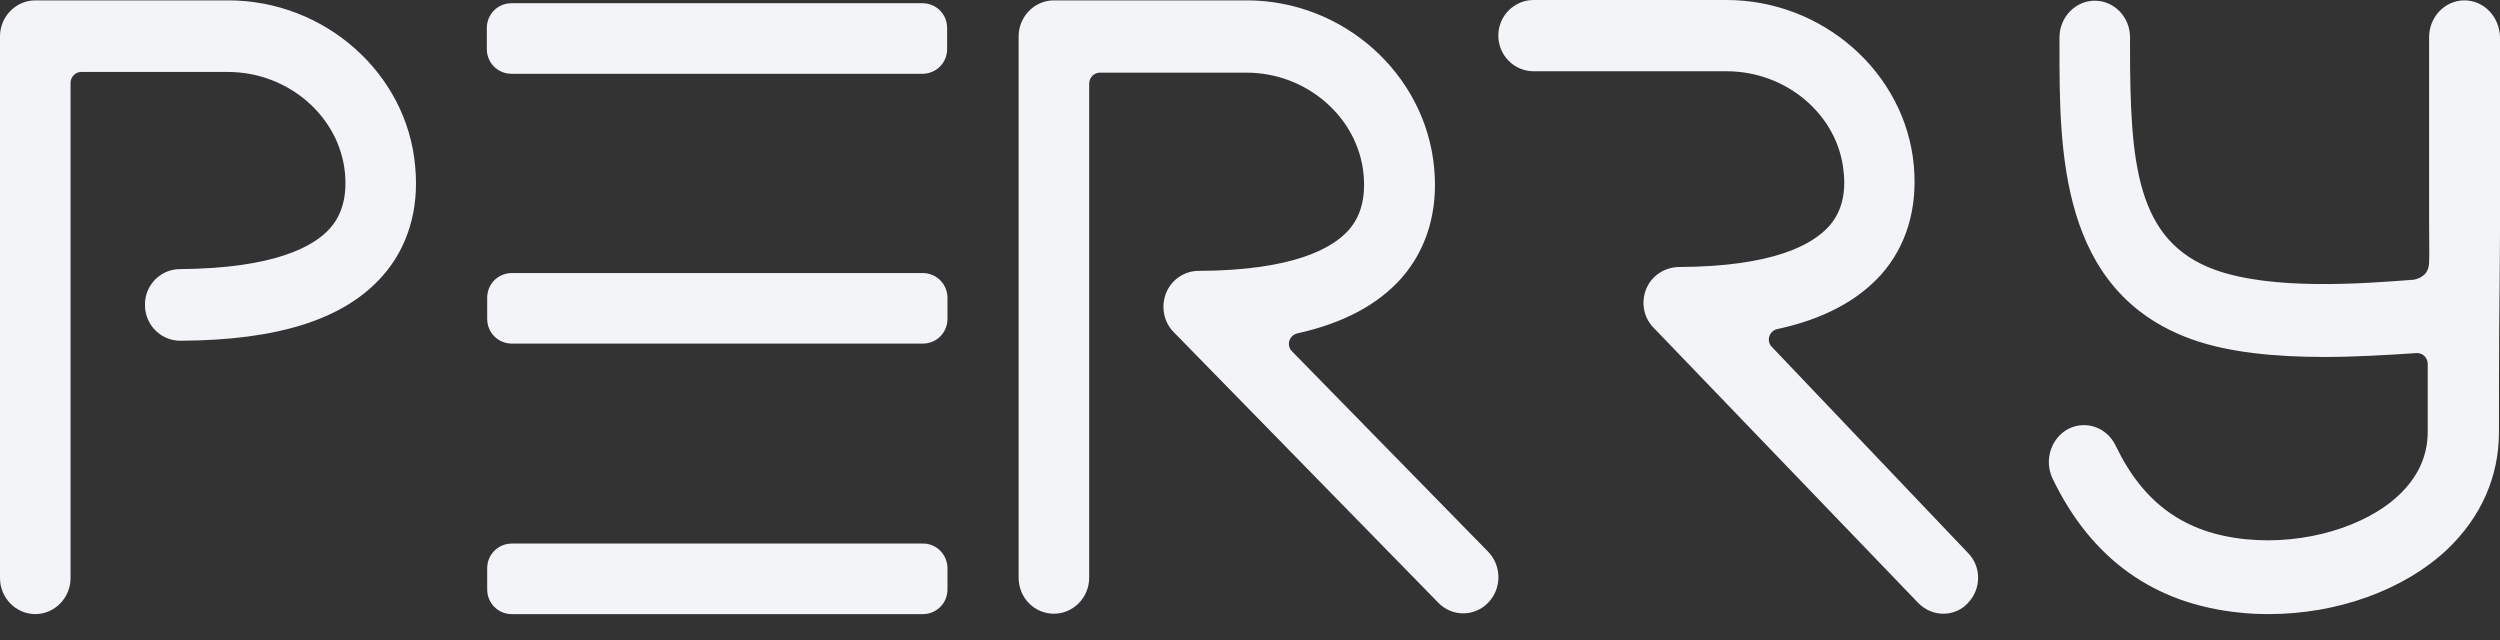 <svg width="82" height="21" viewBox="0 0 82 21" fill="none" xmlns="http://www.w3.org/2000/svg">
<rect x="0" y="0" width="82" height="21" fill="#333333" stroke="none"/>
<path d="M31.077 18.639V19.334C31.077 19.785 30.719 20.143 30.267 20.143H16.79C16.338 20.143 15.98 19.785 15.98 19.334V18.639C15.98 18.188 16.338 17.829 16.79 17.829H30.267C30.707 17.818 31.077 18.188 31.077 18.639ZM30.267 8.956H16.79C16.338 8.956 15.98 9.315 15.98 9.766V10.46C15.98 10.911 16.338 11.27 16.79 11.27H30.267C30.719 11.27 31.077 10.911 31.077 10.46V9.766C31.077 9.326 30.719 8.956 30.267 8.956ZM30.256 0.106H16.778C16.327 0.106 15.968 0.465 15.968 0.916V1.61C15.968 2.061 16.327 2.42 16.778 2.42H30.256C30.707 2.42 31.066 2.061 31.066 1.61V0.916C31.066 0.465 30.707 0.106 30.256 0.106Z" fill="#F2F4F8"/>
<path d="M63.745 20.13C63.444 20.13 63.155 20.014 62.924 19.783L54.247 10.759C53.911 10.424 53.819 9.926 53.992 9.487C54.166 9.047 54.594 8.769 55.057 8.758C58.157 8.746 59.441 8.029 59.985 7.427C60.39 6.976 60.552 6.386 60.471 5.634C60.297 3.783 58.608 2.337 56.63 2.337H50.302C49.666 2.337 49.145 1.816 49.145 1.168C49.145 0.521 49.666 0 50.302 0H56.63C59.788 0 62.496 2.383 62.773 5.426C62.901 6.837 62.53 8.075 61.697 9.012C60.922 9.868 59.8 10.47 58.296 10.794C58.03 10.852 57.926 11.176 58.111 11.372L64.543 18.129C64.995 18.58 64.995 19.32 64.543 19.783C64.335 20.014 64.034 20.13 63.745 20.13ZM7.485 0.012H1.157C0.521 0.012 0 0.544 0 1.192V18.962C0 19.609 0.521 20.142 1.157 20.142C1.793 20.142 2.314 19.609 2.314 18.962V2.719C2.314 2.522 2.476 2.36 2.661 2.36H7.474C9.452 2.36 11.141 3.818 11.315 5.68C11.384 6.444 11.222 7.034 10.829 7.485C10.296 8.087 9.001 8.804 5.9 8.827C5.264 8.827 4.743 9.359 4.755 10.007C4.755 10.655 5.275 11.176 5.912 11.176C9.128 11.164 11.291 10.47 12.541 9.059C13.374 8.121 13.755 6.872 13.617 5.449C13.351 2.406 10.655 0.012 7.485 0.012ZM80.832 0.012C80.196 0.012 79.675 0.555 79.675 1.215V7.462C79.675 8.156 79.687 8.098 79.675 8.607C79.664 8.966 79.444 9.116 79.178 9.174C77.408 9.313 74.516 9.521 72.653 8.85C70.062 7.913 69.865 5.345 69.865 1.527V1.226C69.865 0.555 69.344 0.023 68.708 0.023C68.072 0.023 67.551 0.567 67.551 1.226V1.527C67.551 4.917 67.54 9.568 71.89 11.129C73.081 11.557 74.597 11.708 76.24 11.708C77.211 11.708 78.241 11.65 79.259 11.581C79.467 11.569 79.629 11.731 79.629 11.939C79.629 12.541 79.629 13.27 79.629 14.16C79.629 14.947 79.317 15.63 78.704 16.22C77.593 17.284 75.58 17.874 73.683 17.689C71.67 17.492 70.305 16.52 69.391 14.612C69.101 14.01 68.407 13.779 67.84 14.068C67.274 14.369 67.042 15.086 67.32 15.688C68.592 18.337 70.663 19.818 73.475 20.095C73.787 20.13 74.099 20.142 74.412 20.142C76.668 20.142 78.854 19.355 80.277 18.013C81.376 16.96 81.966 15.641 81.966 14.172C81.966 11.037 81.978 9.938 81.989 9.105C81.989 8.596 82.001 8.179 82.001 7.485V1.238C81.989 0.544 81.469 0.012 80.832 0.012ZM42.377 11.523C42.181 11.326 42.285 10.991 42.562 10.933C44.066 10.597 45.188 9.996 45.964 9.128C46.797 8.179 47.178 6.93 47.039 5.495C46.75 2.418 44.055 0.012 40.896 0.012H34.568C33.932 0.012 33.411 0.544 33.411 1.192V18.95C33.411 19.609 33.932 20.13 34.568 20.13C35.204 20.13 35.725 19.598 35.725 18.95V2.742C35.725 2.545 35.887 2.383 36.072 2.383H40.885C42.863 2.383 44.552 3.852 44.726 5.727C44.795 6.502 44.633 7.092 44.24 7.543C43.708 8.145 42.412 8.873 39.311 8.885C38.849 8.885 38.42 9.174 38.247 9.614C38.074 10.053 38.166 10.562 38.502 10.898L47.178 19.771C47.629 20.234 48.358 20.234 48.809 19.771C49.261 19.309 49.261 18.557 48.809 18.094L42.377 11.523Z" fill="#F2F4F8"/>
</svg>
